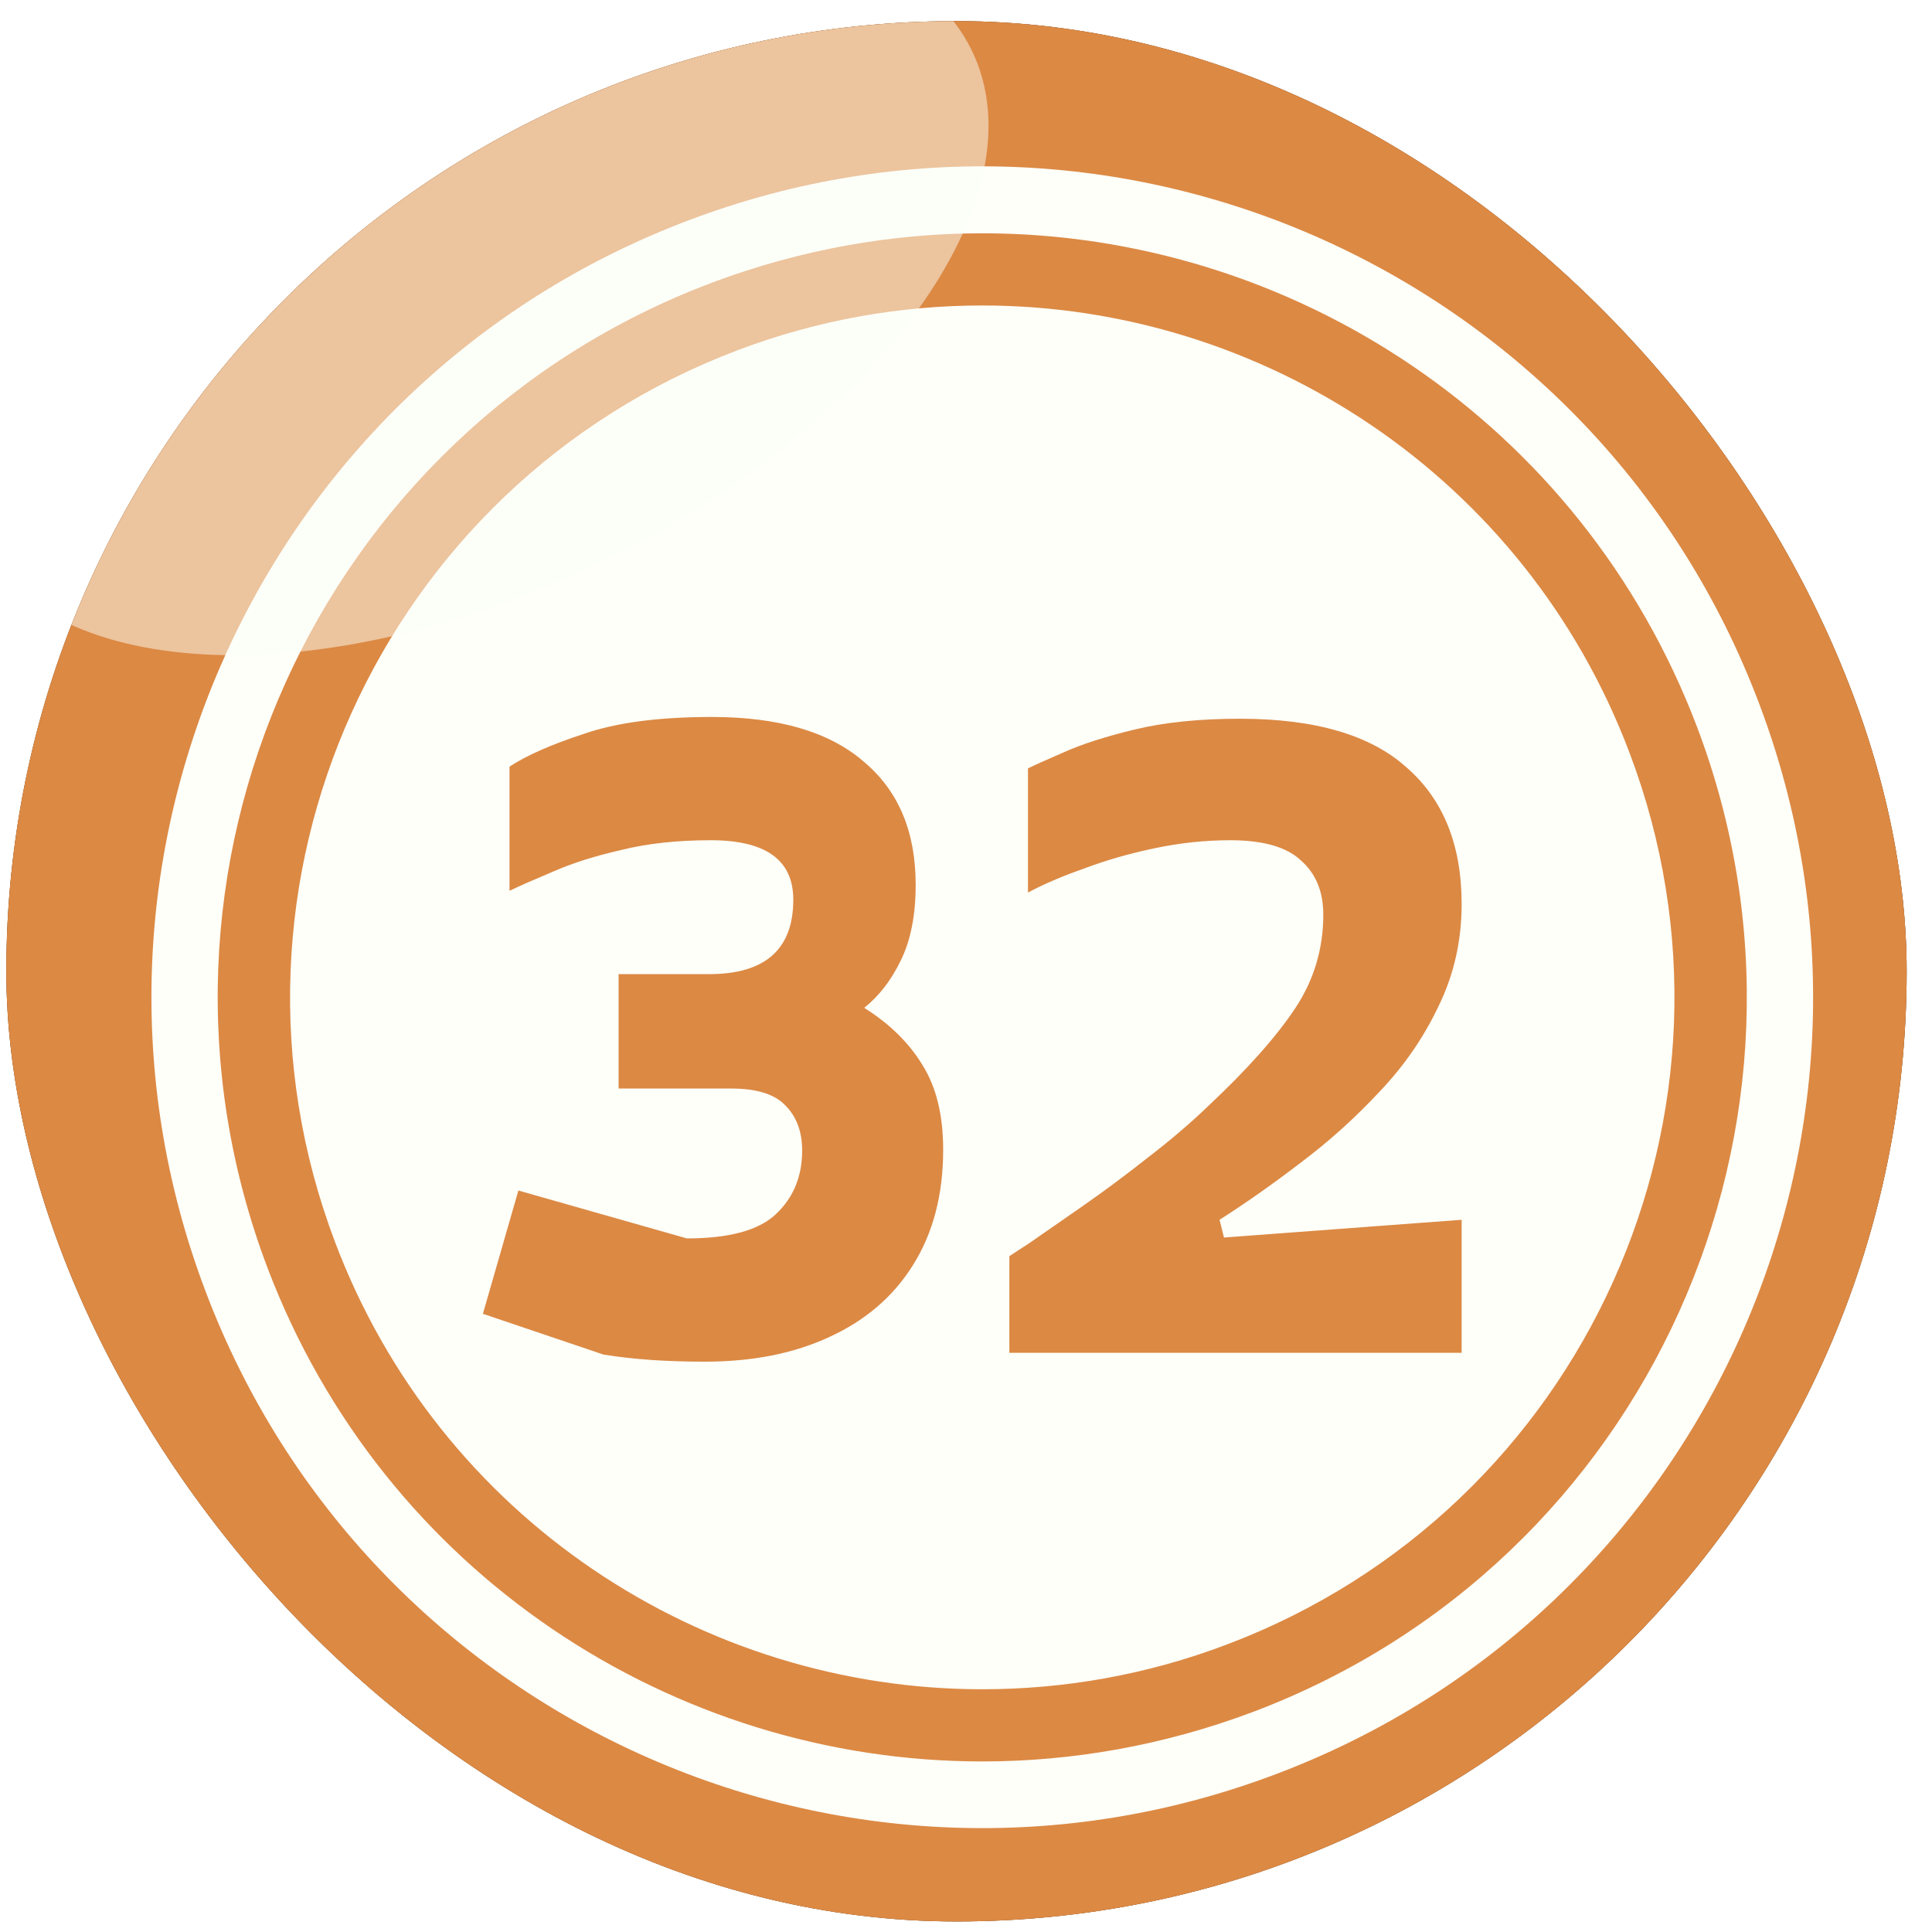 <svg width="61" height="61" viewBox="0 0 61 61" fill="none" xmlns="http://www.w3.org/2000/svg">
<g filter="url(#filter0_i_3570_19589)">
<g clip-path="url(#clip0_3570_19589)">
<rect x="0.2" y="0.667" width="60" height="60" rx="30" fill="#82857D"/>
<path fill-rule="evenodd" clip-rule="evenodd" d="M17.464 -2.994C36.051 -10.028 56.828 -0.662 63.861 17.927C70.894 36.516 61.529 57.294 42.941 64.328C24.354 71.362 3.577 61.996 -3.456 43.407C-10.489 24.817 -1.124 4.039 17.464 -2.994Z" fill="#904D16"/>
<path fill-rule="evenodd" clip-rule="evenodd" d="M17.465 -2.995C35.711 -9.903 56.075 -0.985 63.449 16.922C68.724 34.811 59.377 54.028 41.65 60.721C23.403 67.629 3.039 58.712 -4.335 40.804C-9.61 22.915 -0.262 3.698 17.465 -2.995Z" fill="#DC8944"/>
<path fill-rule="evenodd" clip-rule="evenodd" d="M21.738 6.958C35.284 1.826 50.427 8.663 55.54 22.21C60.672 35.757 53.836 50.901 40.29 56.014C26.744 61.146 11.601 54.31 6.487 40.763C1.356 27.216 8.192 12.072 21.738 6.958Z" fill="#FDFFF8"/>
<path fill-rule="evenodd" clip-rule="evenodd" d="M31.013 7.366C40.756 7.366 49.924 13.305 53.584 22.959C58.303 35.429 52.023 49.353 39.554 54.054C36.737 55.113 33.848 55.615 31.013 55.615V53.336C33.579 53.336 36.199 52.888 38.746 51.919C50.032 47.648 55.719 35.035 51.449 23.766C48.148 15.028 39.841 9.645 31.013 9.645V7.366ZM22.473 8.927C25.29 7.869 28.179 7.366 31.013 7.366V9.645C28.448 9.645 25.828 10.094 23.28 11.062C11.995 15.333 6.308 27.947 10.578 39.215C13.879 47.953 22.186 53.336 31.013 53.336V55.615C21.271 55.615 12.103 49.676 8.443 40.023C3.724 27.552 10.004 13.628 22.473 8.927Z" fill="#DC8944"/>
<path d="M22.247 42.993C21.65 42.993 21.08 42.974 20.539 42.937C20.016 42.9 19.522 42.844 19.055 42.769L15.247 41.481L16.367 37.589L21.687 39.101C23.012 39.101 23.946 38.849 24.487 38.345C25.047 37.822 25.327 37.15 25.327 36.329C25.327 35.732 25.15 35.256 24.795 34.901C24.459 34.546 23.89 34.369 23.087 34.369H19.531V30.757H22.387C24.16 30.757 25.047 29.973 25.047 28.405C25.047 27.154 24.179 26.529 22.443 26.529C21.379 26.529 20.436 26.632 19.615 26.837C18.794 27.024 18.084 27.248 17.487 27.509C16.908 27.752 16.442 27.957 16.087 28.125V24.205C16.628 23.85 17.412 23.505 18.439 23.169C19.466 22.814 20.81 22.637 22.471 22.637C24.58 22.637 26.176 23.104 27.259 24.037C28.36 24.952 28.911 26.249 28.911 27.929C28.911 28.9 28.752 29.702 28.435 30.337C28.136 30.953 27.754 31.448 27.287 31.821C28.09 32.325 28.706 32.932 29.135 33.641C29.564 34.332 29.779 35.218 29.779 36.301C29.779 37.72 29.462 38.933 28.827 39.941C28.211 40.93 27.334 41.686 26.195 42.209C25.075 42.732 23.759 42.993 22.247 42.993ZM31.869 42.713V39.661C31.869 39.661 32.083 39.521 32.513 39.241C32.942 38.942 33.493 38.56 34.165 38.093C34.837 37.626 35.527 37.113 36.237 36.553C36.965 35.993 37.609 35.442 38.169 34.901C39.382 33.762 40.287 32.745 40.885 31.849C41.482 30.953 41.781 29.964 41.781 28.881C41.781 28.153 41.547 27.584 41.081 27.173C40.633 26.744 39.886 26.529 38.841 26.529C38.057 26.529 37.263 26.613 36.461 26.781C35.658 26.949 34.911 27.164 34.221 27.425C33.53 27.668 32.942 27.92 32.457 28.181V24.261C32.643 24.168 33.017 24 33.577 23.757C34.155 23.496 34.911 23.253 35.845 23.029C36.778 22.805 37.879 22.693 39.149 22.693C41.519 22.693 43.274 23.206 44.413 24.233C45.57 25.241 46.149 26.678 46.149 28.545C46.149 29.702 45.906 30.776 45.421 31.765C44.954 32.754 44.329 33.66 43.545 34.481C42.779 35.302 41.949 36.049 41.053 36.721C40.175 37.393 39.326 37.99 38.505 38.513L38.645 39.073L46.149 38.513V42.713H31.869Z" fill="#DC8944"/>
<path opacity="0.5" fill-rule="evenodd" clip-rule="evenodd" d="M10.842 0.884C19.516 -3.377 28.389 -3.07 30.673 1.573C32.956 6.217 27.761 13.421 19.087 17.681C10.413 21.942 1.539 21.636 -0.744 16.992C-3.028 12.348 2.168 5.144 10.842 0.884Z" fill="#FDFFF8"/>
</g>
</g>
<defs>
<filter id="filter0_i_3570_19589" x="0.2" y="0.667" width="60" height="60" filterUnits="userSpaceOnUse" color-interpolation-filters="sRGB">
<feFlood flood-opacity="0" result="BackgroundImageFix"/>
<feBlend mode="normal" in="SourceGraphic" in2="BackgroundImageFix" result="shape"/>
<feColorMatrix in="SourceAlpha" type="matrix" values="0 0 0 0 0 0 0 0 0 0 0 0 0 0 0 0 0 0 127 0" result="hardAlpha"/>
<feOffset/>
<feGaussianBlur stdDeviation="5"/>
<feComposite in2="hardAlpha" operator="arithmetic" k2="-1" k3="1"/>
<feColorMatrix type="matrix" values="0 0 0 0 0 0 0 0 0 0 0 0 0 0 0 0 0 0 0.6 0"/>
<feBlend mode="normal" in2="shape" result="effect1_innerShadow_3570_19589"/>
</filter>
<clipPath id="clip0_3570_19589">
<rect x="0.2" y="0.667" width="60" height="60" rx="30" fill="white"/>
</clipPath>
</defs>
</svg>
